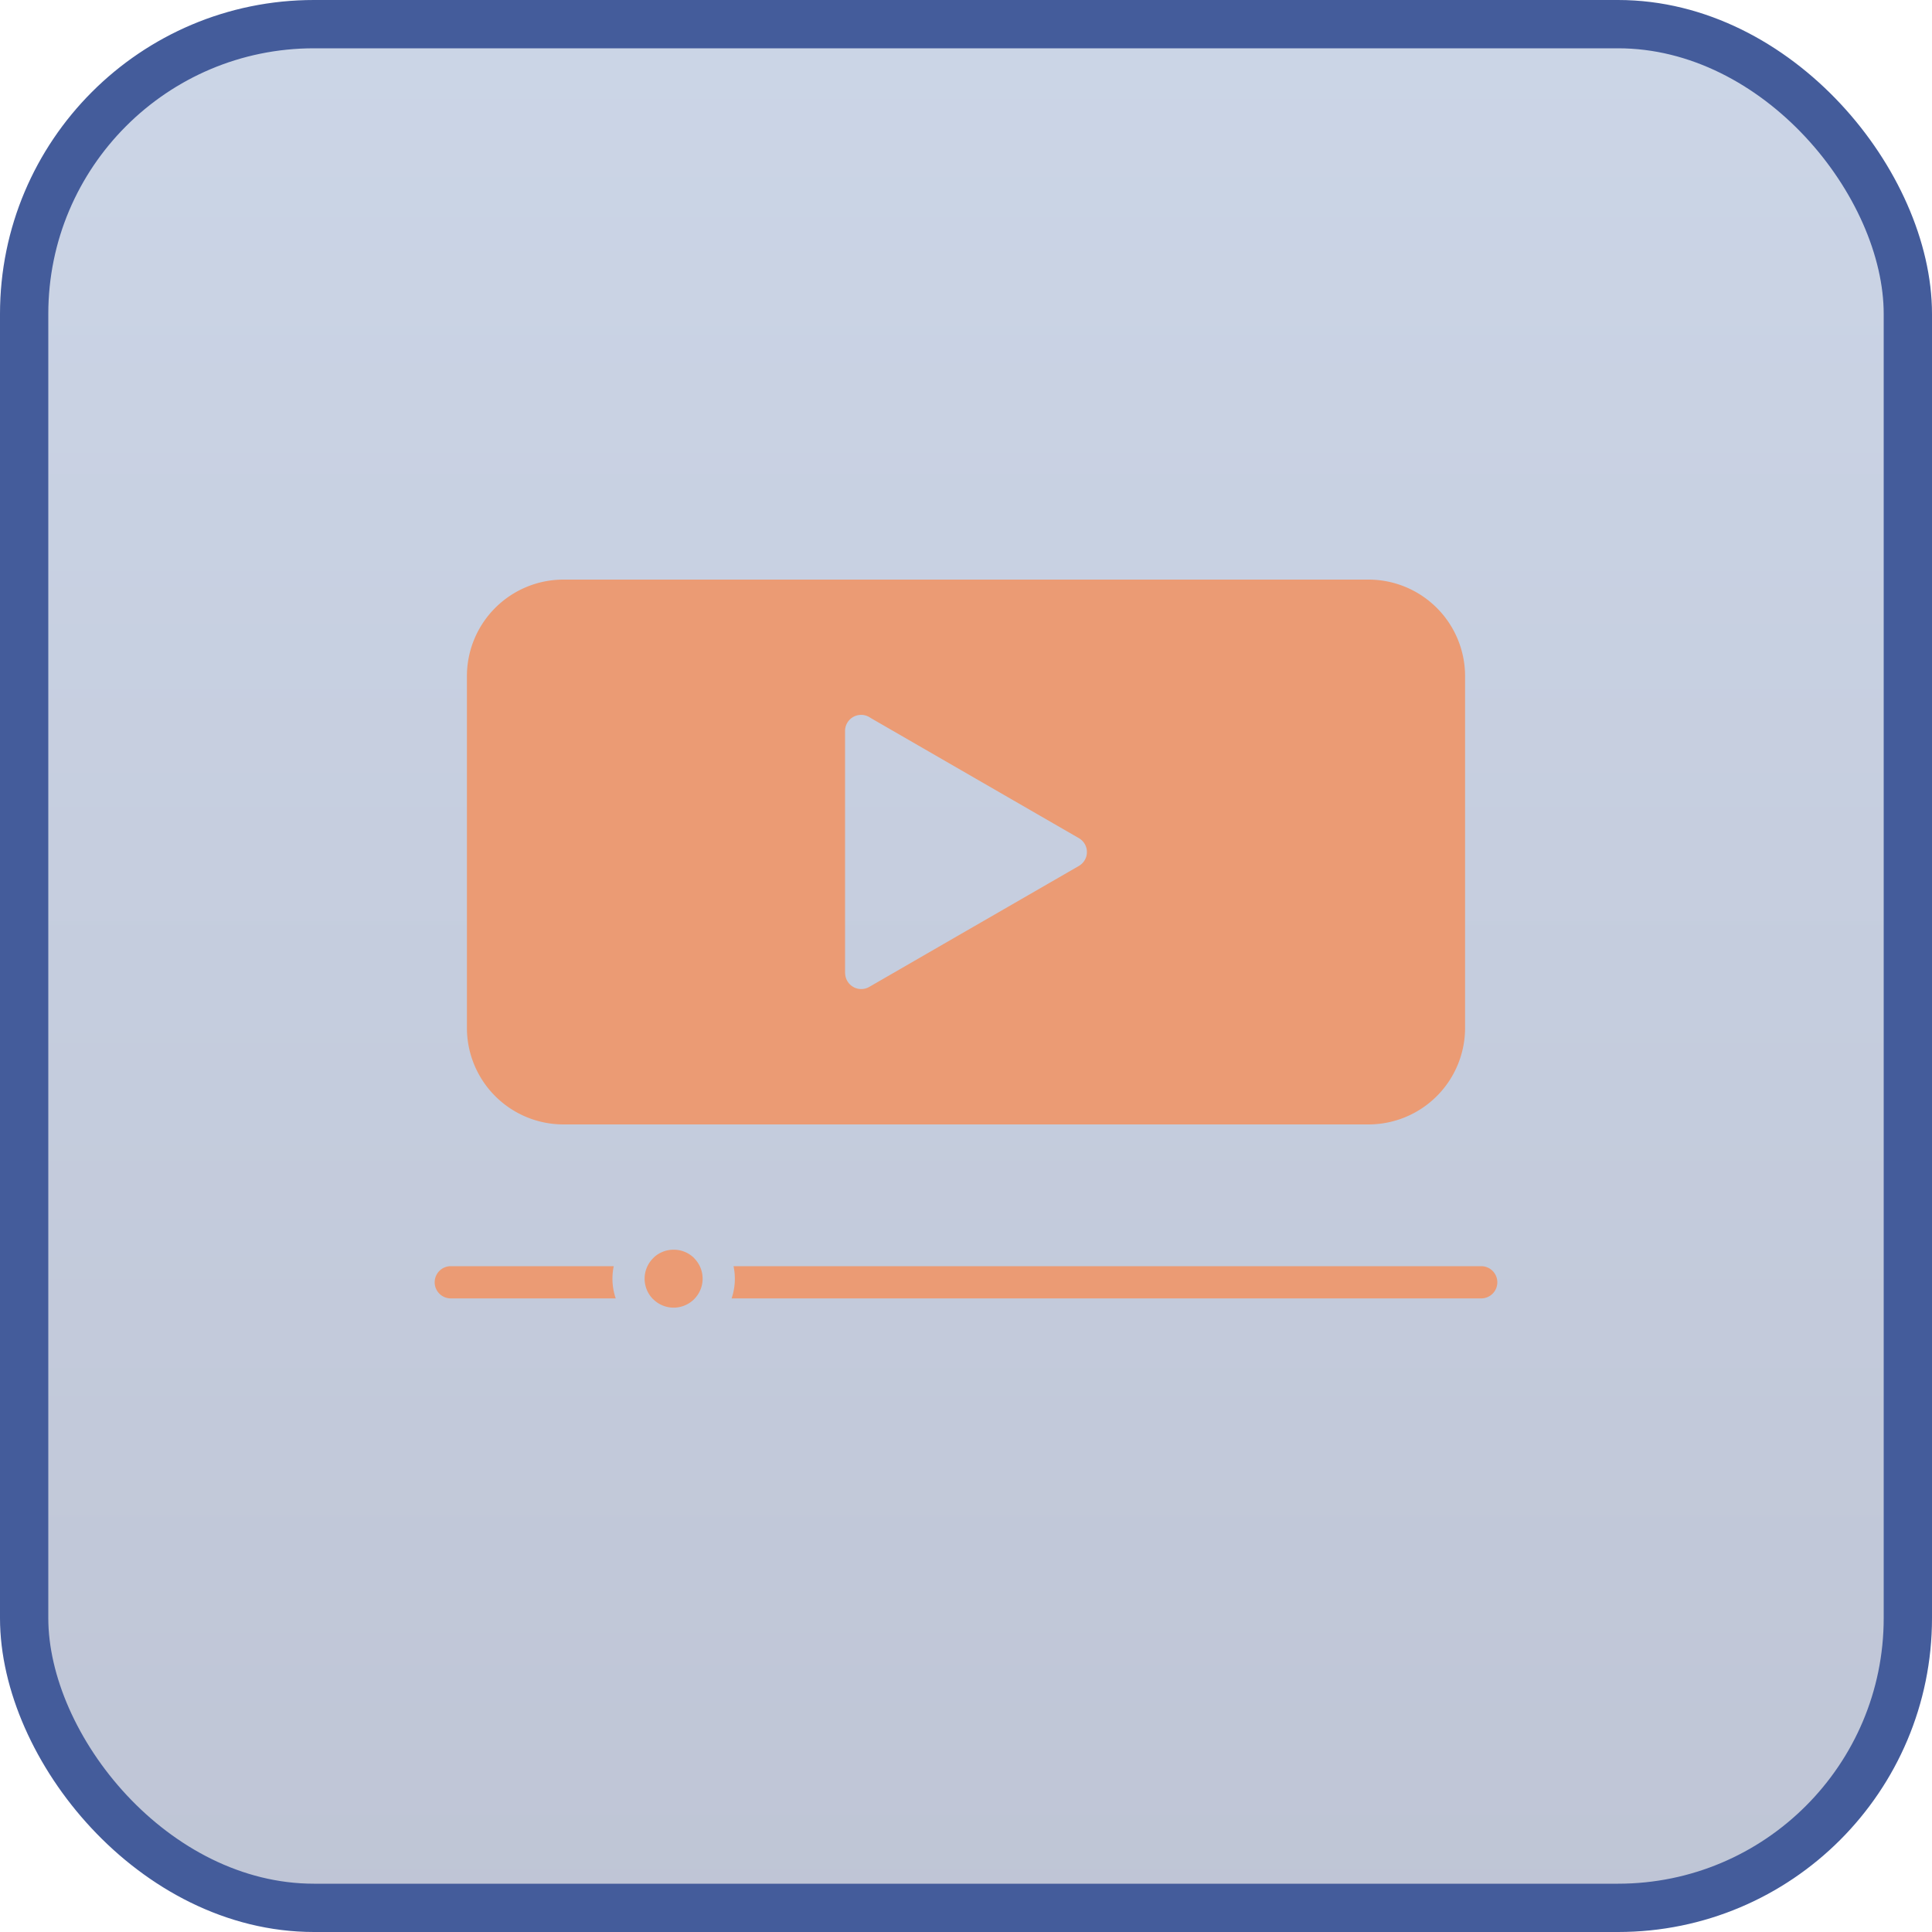<svg width="40" height="40" viewBox="0 0 40 40" xmlns="http://www.w3.org/2000/svg">
    <defs>
        <linearGradient x1="50%" y1="0%" x2="50%" y2="100%" id="dsing3mnna">
            <stop stop-color="#5575AF" stop-opacity=".3" offset="0%"/>
            <stop stop-color="#2B4077" stop-opacity=".3" offset="100%"/>
        </linearGradient>
    </defs>
    <g fill="none" fill-rule="evenodd">
        <rect stroke="#445C9B" fill="url(#dsing3mnna)" x=".5" y=".5" width="39" height="39" rx="6"/>
        <path d="M9.667 14v7.28a2 2 0 0 0 2 2h16.666a2 2 0 0 0 2-2V14a2 2 0 0 0-2-2H11.667a2 2 0 0 0-2 2zm5.52 12.215a1.263 1.263 0 0 1-.04.667h15.52a.333.333 0 1 0 0-.667h-15.48zm-2.48 0H9.333a.333.333 0 1 0 0 .667h3.415a1.26 1.26 0 0 1-.041-.667zm1.24-.341a.597.597 0 0 0-.41.16l-.014.015a.599.599 0 0 0-.015.835l.015.014a.599.599 0 1 0 .848-.849h.001v-.001a.597.597 0 0 0-.425-.174zm8.389-7.945-2.17 1.252-.018.01-2.153 1.243a.333.333 0 0 1-.497-.287h-.002v-5.013a.333.333 0 0 1 .527-.271l2.143 1.237 2.171 1.253a.332.332 0 0 1-.001.576" fill="#EB9B74" fill-rule="nonzero"/>
    </g>
</svg>
